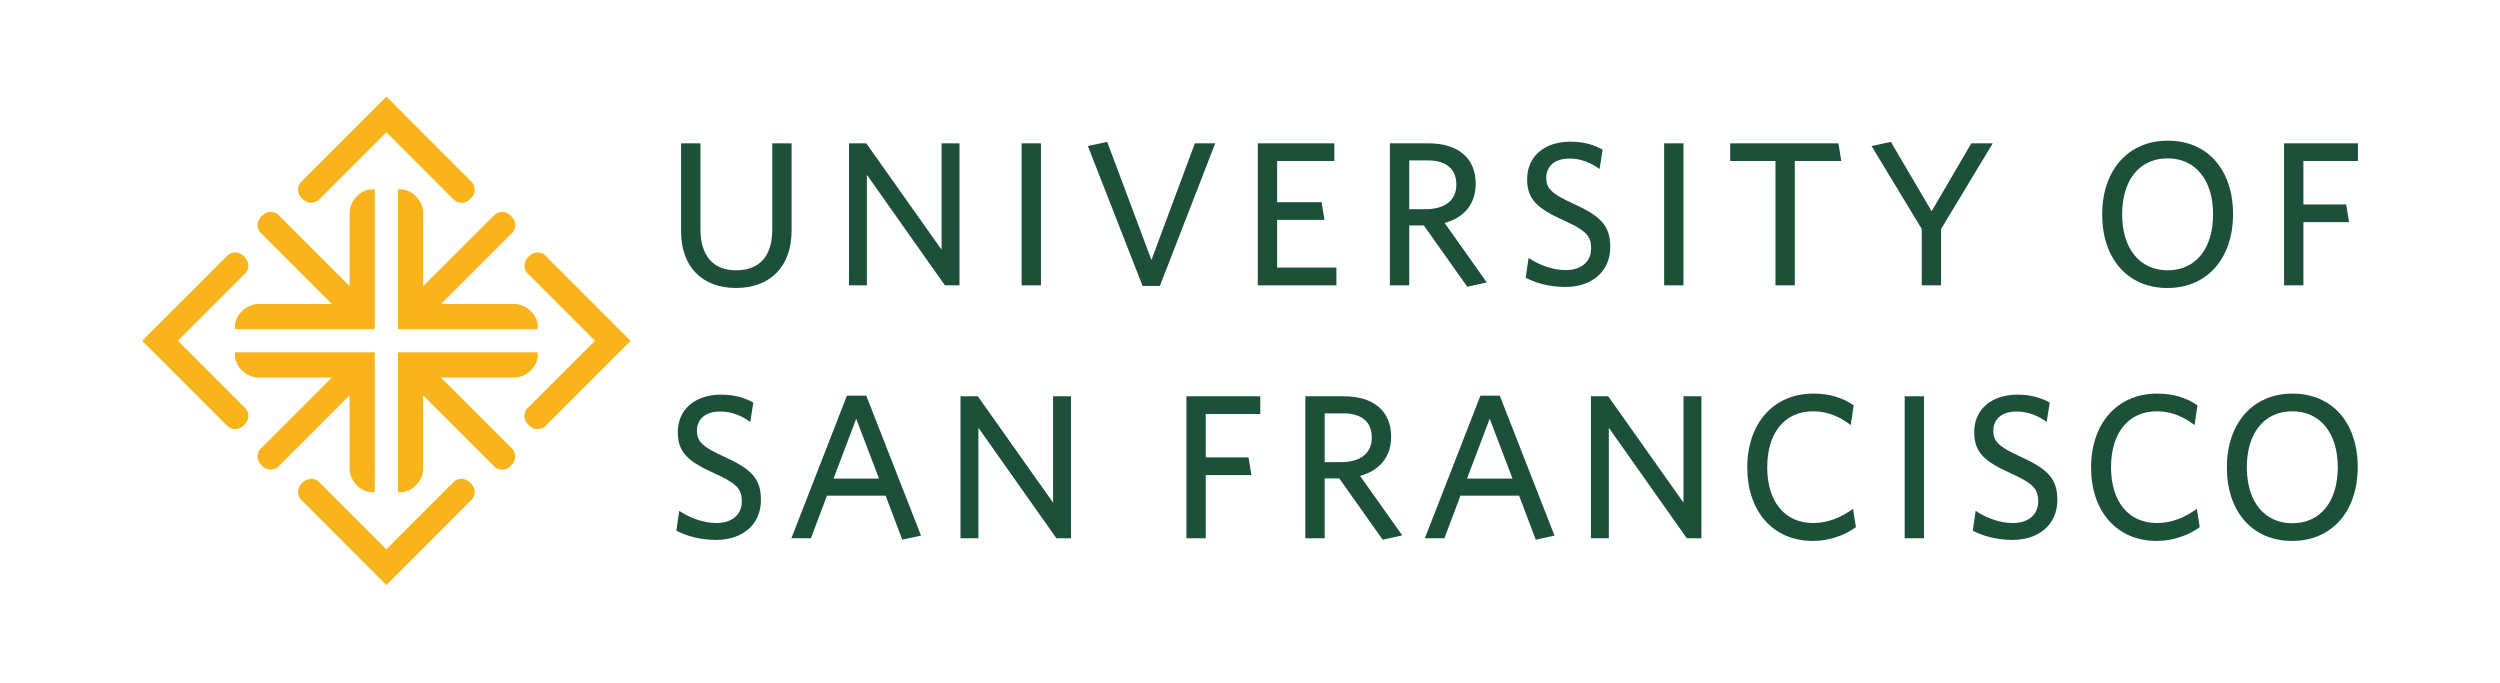 <?xml version="1.0" encoding="UTF-8" standalone="no"?>
<svg
   xmlns:dc="http://purl.org/dc/elements/1.1/"
   xmlns:cc="http://creativecommons.org/ns#"
   xmlns:rdf="http://www.w3.org/1999/02/22-rdf-syntax-ns#"
   xmlns:svg="http://www.w3.org/2000/svg"
   xmlns="http://www.w3.org/2000/svg"
   viewBox="0 0 541.44 147.84"
   height="147.84"
   width="541.44"
   xml:space="preserve"
   id="svg10"
   version="1.1"><defs
     id="defs14" /><g
     transform="matrix(1.333,0,0,-1.333,0,147.84)"
     id="g18"><g
       transform="scale(0.1)"
       id="g20"><path
         id="path22"
         style="fill:#f9b41c;fill-opacity:1;fill-rule:nonzero;stroke:none"
         d="m 884.918,694.98 c 0,0 -12.438,10.641 -26.145,-2.812 -13.293,-13.02 -2.804,-26.133 -2.804,-26.133 L 966.625,555.371 855.945,444.699 c 0,0 -10.64,-12.441 2.828,-26.152 13.024,-13.293 26.145,-2.824 26.145,-2.824 L 1024.54,555.352 884.918,694.98" /><path
         id="path24"
         style="fill:#f9b41c;fill-opacity:1;fill-rule:nonzero;stroke:none"
         d="m 288.988,555.422 110.617,110.625 c 0,0 10.622,12.418 -2.832,26.133 -13.011,13.304 -26.125,2.84 -26.125,2.84 L 231.012,555.48 231.059,555.43 231,555.363 370.629,415.84 c 0,0 12.437,-10.625 26.144,2.832 13.317,13.039 2.832,26.164 2.832,26.164 L 288.988,555.422" /><path
         id="path26"
         style="fill:#f9b41c;fill-opacity:1;fill-rule:nonzero;stroke:none"
         d="m 764.453,324.426 c -13.023,13.301 -26.14,2.812 -26.14,2.812 L 627.703,216.641 517.102,327.238 c 0,0 -12.438,10.664 -26.157,-2.812 -13.285,-13.028 -2.82,-26.145 -2.82,-26.145 l 139.531,-139.636 0.059,0.066 0.051,-0.059 139.519,139.629 c 0,0 10.621,12.422 -2.832,26.145" /><path
         id="path28"
         style="fill:#f9b41c;fill-opacity:1;fill-rule:nonzero;stroke:none"
         d="m 767.363,812.508 -139.543,139.644 -0.054,-0.054 -0.051,0.047 -139.531,-139.637 c 0,0 -10.602,-12.41 2.839,-26.137 13.016,-13.312 26.133,-2.808 26.133,-2.808 L 627.773,894.148 738.391,783.539 c 0,0 12.433,-10.609 26.14,2.832 13.297,13.004 2.832,26.137 2.832,26.137" /><path
         id="path30"
         style="fill:#f9b41c;fill-opacity:1;fill-rule:nonzero;stroke:none"
         d="m 864.02,508.859 c 12.601,13.7 9.503,27.754 9.503,27.754 H 646.578 l -0.012,-226.984 c 0,0 14.039,-3.066 27.747,9.531 14.332,13.145 13.207,28.781 13.207,28.781 V 466.613 L 804.234,349.895 c 0,0 12.426,-10.625 26.133,2.82 13.317,13.047 2.84,26.152 2.84,26.152 L 716.426,495.656 H 835.23 c 0,0 15.629,-1.133 28.79,13.203" /><path
         id="path32"
         style="fill:#f9b41c;fill-opacity:1;fill-rule:nonzero;stroke:none"
         d="M 608.969,536.613 H 382.012 c 0,0 -3.086,-14.035 9.508,-27.734 13.148,-14.316 28.777,-13.203 28.777,-13.203 H 538.98 L 422.262,378.945 c 0,0 -10.629,-12.422 2.84,-26.121 13.003,-13.301 26.125,-2.844 26.125,-2.844 L 568.008,466.77 V 347.961 c 0,0 -1.098,-15.637 13.215,-28.801 13.703,-12.578 27.757,-9.492 27.757,-9.492 l -0.011,226.945" /><path
         id="path34"
         style="fill:#f9b41c;fill-opacity:1;fill-rule:nonzero;stroke:none"
         d="m 581.23,791.656 c -14.32,-13.16 -13.203,-28.797 -13.203,-28.797 V 644.191 L 451.305,760.914 c 0,0 -12.418,10.621 -26.153,-2.832 -13.289,-13.031 -2.812,-26.141 -2.812,-26.141 l 116.785,-116.785 -118.809,0.012 c 0,0 -15.628,1.113 -28.796,-13.199 -12.614,-13.715 -9.508,-27.774 -9.508,-27.774 h 226.957 l 0.011,226.977 c 0,0 -14.054,3.078 -27.75,-9.516" /><path
         id="path36"
         style="fill:#f9b41c;fill-opacity:1;fill-rule:nonzero;stroke:none"
         d="m 864.02,601.949 c -13.161,14.321 -28.801,13.207 -28.801,13.207 H 716.555 l 116.722,116.727 c 0,0 10.618,12.414 -2.832,26.16 -13.043,13.277 -26.152,2.793 -26.152,2.793 L 687.52,644.043 687.512,762.867 c 0,0 1.109,15.641 -13.199,28.797 -13.708,12.594 -27.747,9.508 -27.747,9.508 V 574.195 l 226.957,0.008 c 0,0 3.098,14.039 -9.503,27.746" /><path
         id="path38"
         style="fill:#1c5039;fill-opacity:1;fill-rule:nonzero;stroke:none"
         d="m 1195.86,641.172 c -55.84,0 -89.26,35.437 -89.26,91.605 v 143.43 h 31.43 V 736.781 c 0,-40.121 18.04,-66.859 57.83,-66.859 39.12,0 58.85,24.074 58.85,65.863 v 140.422 h 31.41 V 734.449 c 0,-58.172 -34.43,-93.277 -90.26,-93.277" /><path
         id="path40"
         style="fill:#1c5039;fill-opacity:1;fill-rule:nonzero;stroke:none"
         d="M 1535.17,645.516 1408.46,825.051 V 645.516 h -29.09 v 230.691 h 28.08 l 122.36,-172.852 v 172.852 h 29.09 V 645.516 h -23.73" /><path
         id="path42"
         style="fill:#1c5039;fill-opacity:1;fill-rule:nonzero;stroke:none"
         d="m 1659.84,645.516 v 230.691 h 31.42 V 645.516 h -31.42" /><path
         id="path44"
         style="fill:#1c5039;fill-opacity:1;fill-rule:nonzero;stroke:none"
         d="m 1884.49,644.512 h -28.09 l -88.93,227.34 31.42,6.683 71.89,-191.902 70.54,189.574 h 33.09 l -89.92,-231.695" /><path
         id="path46"
         style="fill:#1c5039;fill-opacity:1;fill-rule:nonzero;stroke:none"
         d="m 2043.59,645.516 v 230.691 h 124.37 v -28.762 h -92.95 v -66.867 h 72.22 l 4.68,-28.742 h -76.9 v -77.57 h 96.29 v -28.75 h -127.71" /><path
         id="path48"
         style="fill:#1c5039;fill-opacity:1;fill-rule:nonzero;stroke:none"
         d="m 2319.71,848.445 h -30.08 v -79.234 h 26.75 c 30.42,0 49.81,13.703 49.81,39.793 0,25.07 -15.72,39.441 -46.48,39.441 z m 95.95,-198.254 -31.76,-7.015 -70.54,99.629 h -23.73 v -97.289 h -31.43 v 230.691 h 62.84 c 47.15,0 76.57,-23.414 76.57,-65.535 0,-34.774 -20.39,-55.5 -50.48,-63.856 l 68.53,-96.625" /><path
         id="path50"
         style="fill:#1c5039;fill-opacity:1;fill-rule:nonzero;stroke:none"
         d="m 2543.34,642.832 c -25.08,0 -47.47,6.031 -64.51,15.055 l 4.69,32.093 c 15.69,-10.367 37.43,-19.714 60.49,-19.714 24.08,0 41.13,12.687 41.13,35.101 0,21.051 -9.36,29.746 -44.13,45.453 -43.46,19.727 -59.84,34.11 -59.84,67.203 0,37.114 28.41,60.856 70.21,60.856 22.39,0 39.11,-5.348 52.48,-13.043 l -5.02,-31.43 c -12.7,9.703 -30.09,17.059 -48.48,17.059 -26.4,0 -38.11,-14.059 -38.11,-31.098 0,-17.719 8.7,-26.086 43.8,-42.125 44.8,-20.394 60.18,-35.781 60.18,-70.543 0,-39.777 -29.76,-64.867 -72.89,-64.867" /><path
         id="path52"
         style="fill:#1c5039;fill-opacity:1;fill-rule:nonzero;stroke:none"
         d="m 2703.79,645.516 v 230.691 h 31.42 V 645.516 h -31.42" /><path
         id="path54"
         style="fill:#1c5039;fill-opacity:1;fill-rule:nonzero;stroke:none"
         d="M 2916.07,847.445 V 645.516 h -31.43 v 201.929 h -73.55 v 28.762 h 175.85 l 4.69,-28.762 h -75.56" /><path
         id="path56"
         style="fill:#1c5039;fill-opacity:1;fill-rule:nonzero;stroke:none"
         d="m 3153.74,737.113 v -91.597 h -31.42 v 91.597 l -81.58,134.739 31.43,6.683 66.2,-112.66 64.52,110.332 h 34.77 l -83.92,-139.094" /><path
         id="path58"
         style="fill:#1c5039;fill-opacity:1;fill-rule:nonzero;stroke:none"
         d="m 3521.8,851.797 c -45.81,0 -73.9,-35.442 -73.9,-90.942 0,-55.488 28.42,-90.933 73.9,-90.933 45.79,0 73.87,35.445 73.87,90.933 0,55.5 -28.42,90.942 -73.87,90.942 z m -0.34,-210.625 c -64.87,0 -105.99,48.144 -105.99,119.351 0,71.547 41.8,120.016 106.66,120.016 65.18,0 105.98,-48.144 105.98,-119.351 0,-71.208 -41.47,-120.016 -106.65,-120.016" /><path
         id="path60"
         style="fill:#1c5039;fill-opacity:1;fill-rule:nonzero;stroke:none"
         d="m 3742.4,847.445 v -70.539 h 69.54 l 4.68,-28.75 h -74.22 v -102.64 h -31.41 V 876.207 H 3831 v -28.762 h -88.6" /><path
         id="path62"
         style="fill:#1c5039;fill-opacity:1;fill-rule:nonzero;stroke:none"
         d="m 1163.43,231.875 c -25.08,0 -47.47,6.016 -64.52,15.039 l 4.68,32.102 c 15.71,-10.371 37.45,-19.727 60.51,-19.727 24.07,0 41.12,12.695 41.12,35.098 0,21.062 -9.36,29.754 -44.13,45.468 -43.46,19.715 -59.84,34.11 -59.84,67.196 0,37.121 28.42,60.851 70.21,60.851 22.39,0 39.12,-5.351 52.48,-13.027 l -5.01,-31.437 c -12.7,9.687 -30.1,17.042 -48.48,17.042 -26.4,0 -38.11,-14.035 -38.11,-31.085 0,-17.723 8.7,-26.082 43.8,-42.129 44.79,-20.379 60.18,-35.77 60.18,-70.547 0,-39.774 -29.76,-64.844 -72.89,-64.844" /><path
         id="path64"
         style="fill:#1c5039;fill-opacity:1;fill-rule:nonzero;stroke:none"
         d="m 1391.09,428.789 -36.79,-97.293 h 73.89 z m 74.88,-196.582 -27.08,71.543 h -95.29 l -26.06,-69.207 h -31.77 l 90.27,231.687 h 31.43 l 88.93,-227.332 -30.43,-6.691" /><path
         id="path66"
         style="fill:#1c5039;fill-opacity:1;fill-rule:nonzero;stroke:none"
         d="m 1716.34,234.543 -126.7,179.531 V 234.543 h -29.08 v 230.684 h 28.07 l 122.36,-172.844 v 172.844 h 29.09 V 234.543 h -23.74" /><path
         id="path68"
         style="fill:#1c5039;fill-opacity:1;fill-rule:nonzero;stroke:none"
         d="m 1959.01,436.477 v -70.539 h 69.54 l 4.68,-28.758 h -74.22 V 234.543 h -31.41 v 230.684 h 120.01 v -28.75 h -88.6" /><path
         id="path70"
         style="fill:#1c5039;fill-opacity:1;fill-rule:nonzero;stroke:none"
         d="m 2182.31,437.473 h -30.06 v -79.231 h 26.73 c 30.43,0 49.82,13.711 49.82,39.797 0,25.066 -15.72,39.434 -46.49,39.434 z m 95.96,-198.243 -31.77,-7.023 -70.53,99.621 h -23.72 v -97.285 h -31.44 v 230.684 h 62.84 c 47.15,0 76.56,-23.399 76.56,-65.528 0,-34.777 -20.39,-55.488 -50.47,-63.859 l 68.53,-96.61" /><path
         id="path72"
         style="fill:#1c5039;fill-opacity:1;fill-rule:nonzero;stroke:none"
         d="m 2420.33,428.789 -36.78,-97.293 h 73.89 z m 74.89,-196.582 -27.08,71.543 h -95.28 l -26.08,-69.207 h -31.76 l 90.26,231.687 h 31.43 l 88.93,-227.332 -30.42,-6.691" /><path
         id="path74"
         style="fill:#1c5039;fill-opacity:1;fill-rule:nonzero;stroke:none"
         d="M 2740.59,234.543 2613.88,414.074 V 234.543 h -29.09 v 230.684 h 28.08 l 122.36,-172.844 v 172.844 h 29.09 V 234.543 h -23.73" /><path
         id="path76"
         style="fill:#1c5039;fill-opacity:1;fill-rule:nonzero;stroke:none"
         d="m 2945.49,230.207 c -64.86,0 -106.65,48.133 -106.65,119.344 0,71.543 42.46,120.019 107.32,120.019 27.41,0 47.8,-7.019 65.52,-19.05 l -4.69,-32.102 c -16.71,12.715 -36.42,22.402 -61.16,22.402 -46.83,0 -74.57,-35.449 -74.57,-90.937 0,-55.496 28.09,-90.594 74.57,-90.594 24.74,0 46.46,9.688 64.84,23.066 l 4.69,-29.757 c -17.71,-13.047 -43.47,-22.391 -69.87,-22.391" /><path
         id="path78"
         style="fill:#1c5039;fill-opacity:1;fill-rule:nonzero;stroke:none"
         d="M 3094.56,234.543 V 465.227 H 3126 V 234.543 h -31.44" /><path
         id="path80"
         style="fill:#1c5039;fill-opacity:1;fill-rule:nonzero;stroke:none"
         d="m 3269.74,231.875 c -25.08,0 -47.47,6.016 -64.53,15.039 l 4.68,32.102 c 15.72,-10.371 37.45,-19.727 60.51,-19.727 24.07,0 41.12,12.695 41.12,35.098 0,21.062 -9.35,29.754 -44.13,45.468 -43.45,19.715 -59.84,34.11 -59.84,67.196 0,37.121 28.42,60.851 70.21,60.851 22.4,0 39.12,-5.351 52.48,-13.027 l -5.01,-31.437 c -12.7,9.687 -30.09,17.042 -48.47,17.042 -26.41,0 -38.12,-14.035 -38.12,-31.085 0,-17.723 8.7,-26.082 43.8,-42.129 44.8,-20.379 60.18,-35.77 60.18,-70.547 0,-39.774 -29.76,-64.844 -72.88,-64.844" /><path
         id="path82"
         style="fill:#1c5039;fill-opacity:1;fill-rule:nonzero;stroke:none"
         d="m 3504.06,230.207 c -64.84,0 -106.64,48.133 -106.64,119.344 0,71.543 42.46,120.019 107.32,120.019 27.42,0 47.81,-7.019 65.53,-19.05 l -4.68,-32.102 c -16.71,12.715 -36.44,22.402 -61.19,22.402 -46.8,0 -74.55,-35.449 -74.55,-90.937 0,-55.496 28.09,-90.594 74.55,-90.594 24.75,0 46.49,9.688 64.87,23.066 l 4.68,-29.757 c -17.72,-13.047 -43.47,-22.391 -69.89,-22.391" /><path
         id="path84"
         style="fill:#1c5039;fill-opacity:1;fill-rule:nonzero;stroke:none"
         d="m 3724.36,440.82 c -45.8,0 -73.88,-35.449 -73.88,-90.937 0,-55.496 28.41,-90.938 73.88,-90.938 45.81,0 73.89,35.442 73.89,90.938 0,55.488 -28.42,90.937 -73.89,90.937 z m -0.34,-210.613 c -64.85,0 -105.97,48.133 -105.97,119.344 0,71.543 41.78,120.019 106.64,120.019 65.2,0 105.99,-48.144 105.99,-119.355 0,-71.199 -41.46,-120.008 -106.66,-120.008" /></g></g></svg>
